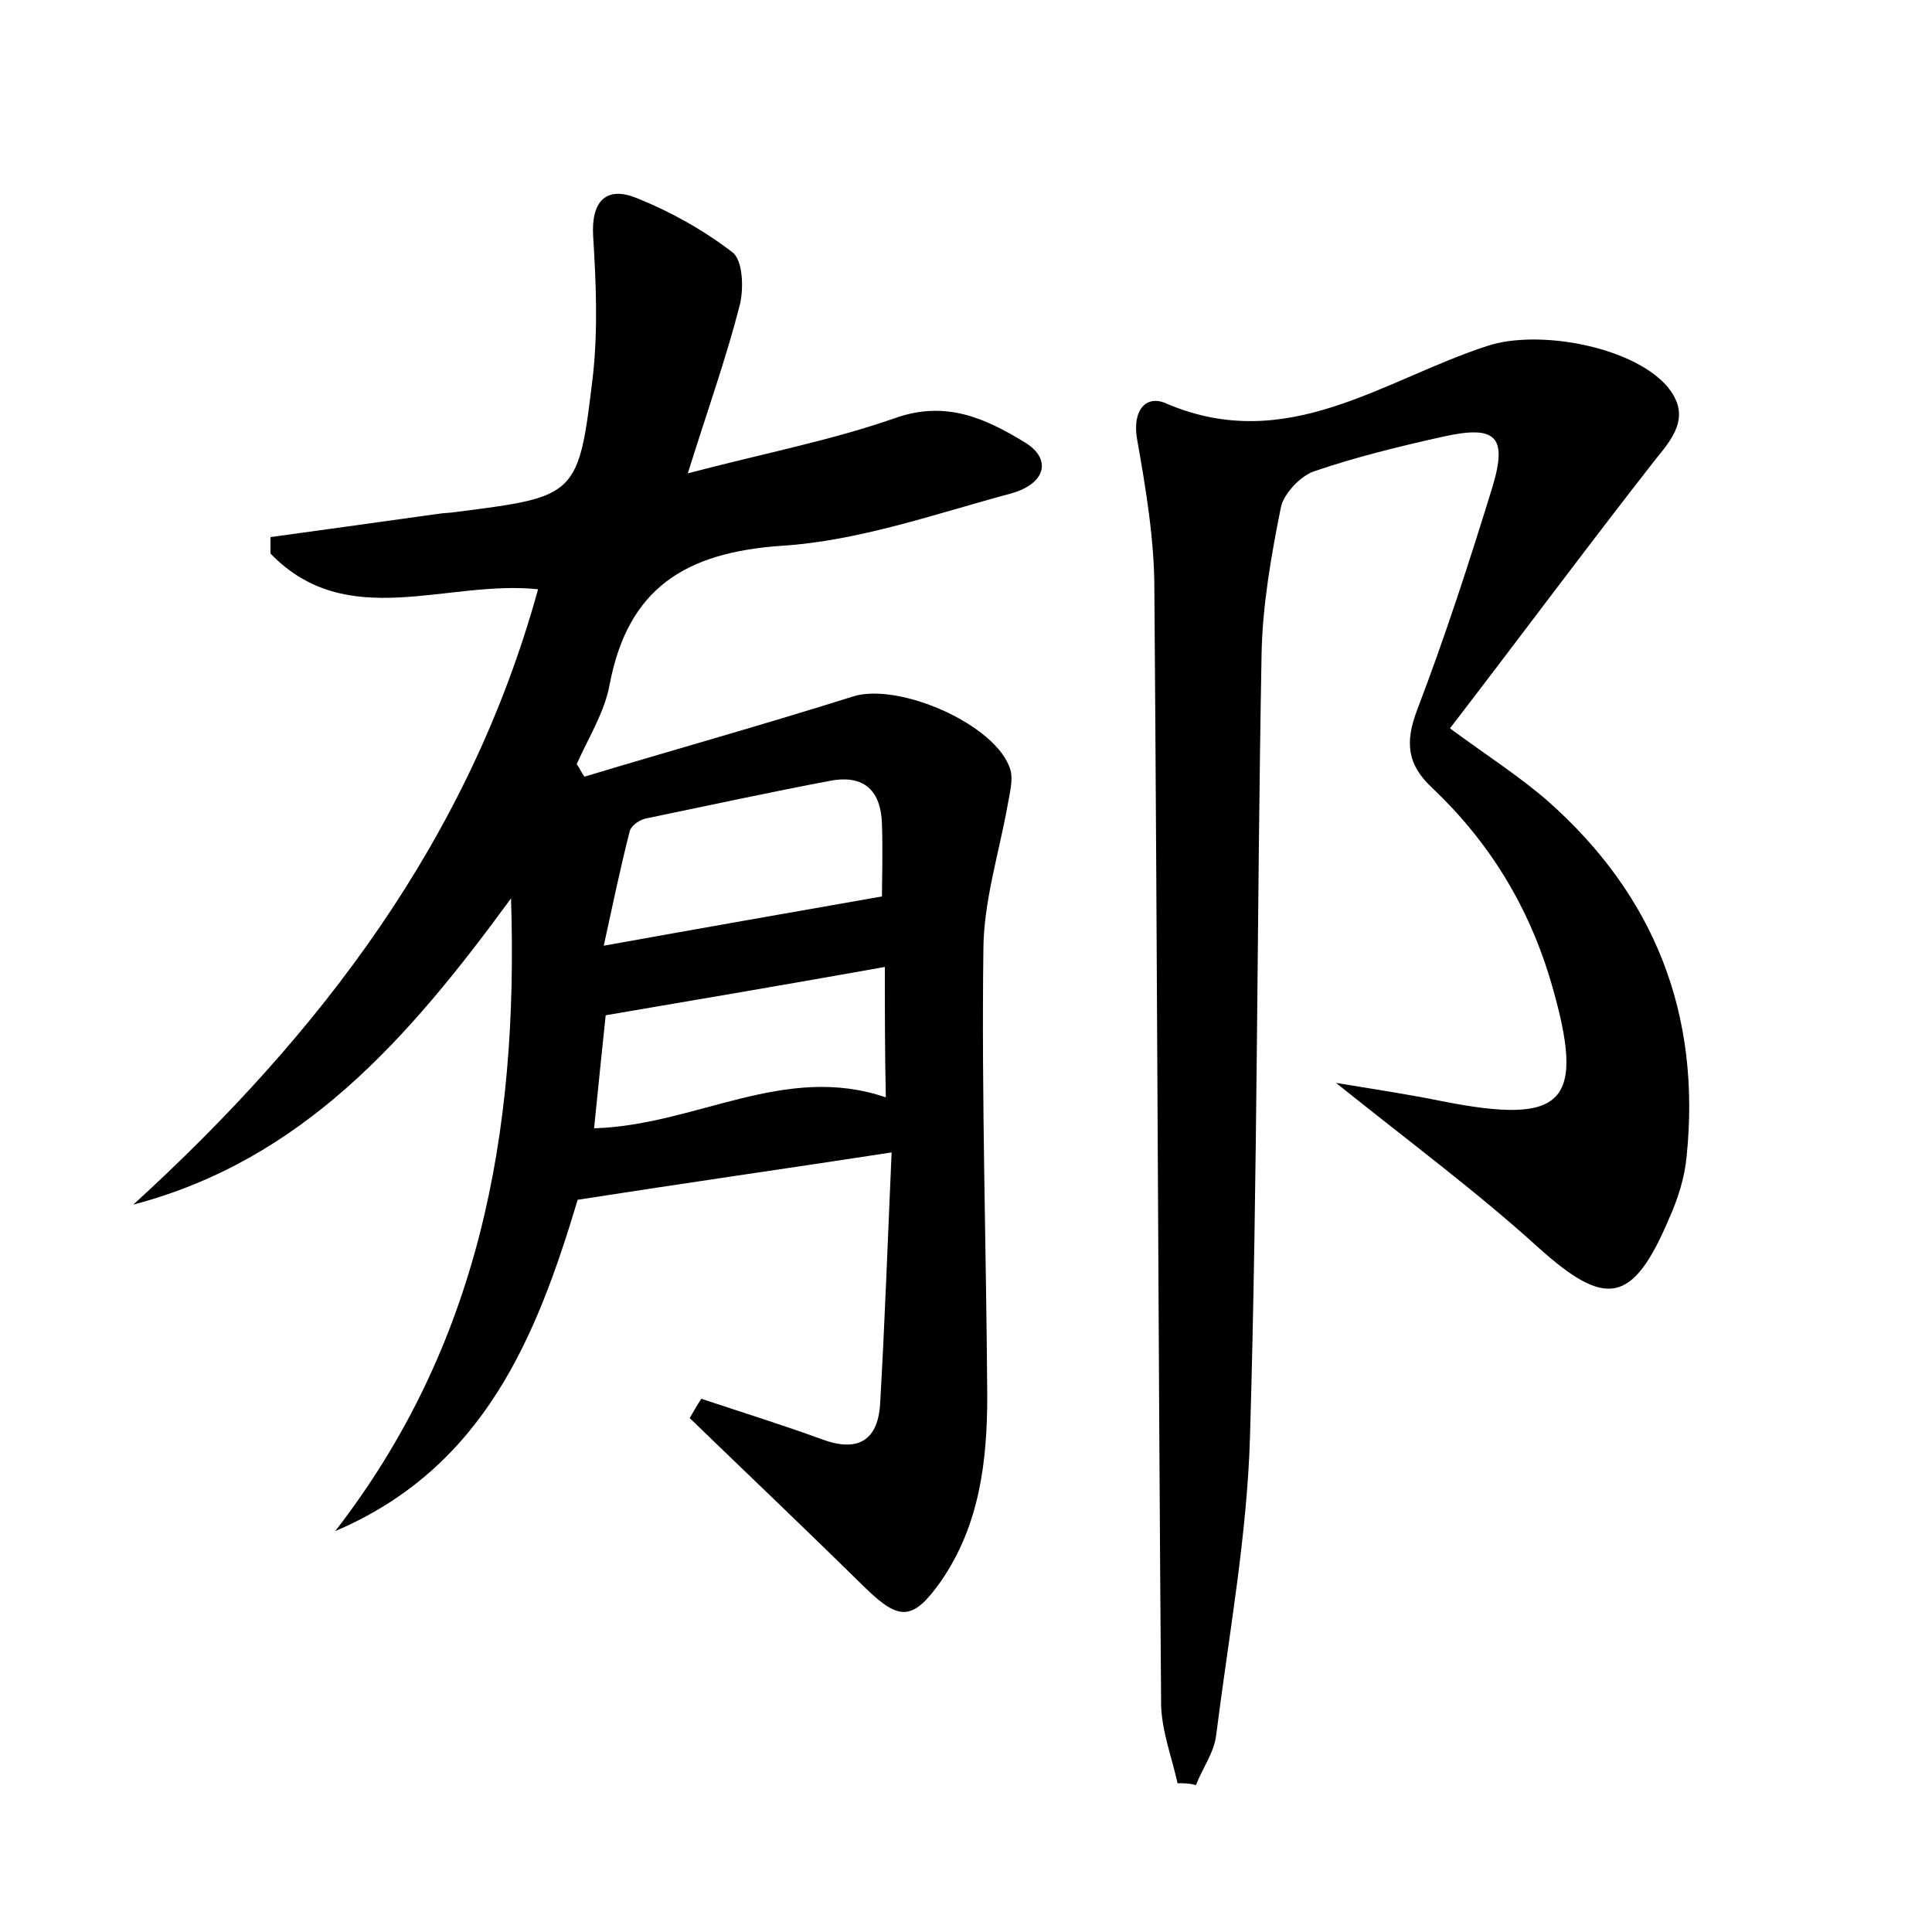 <?xml version="1.0" encoding="utf-8"?>
<!-- Generator: Adobe Illustrator 22.0.0, SVG Export Plug-In . SVG Version: 6.00 Build 0)  -->
<svg version="1.1" id="图层_1" xmlns="http://www.w3.org/2000/svg" xmlns:xlink="http://www.w3.org/1999/xlink" x="0px" y="0px"
	 viewBox="0 0 200 200" style="enable-background:new 0 0 200 200;" xml:space="preserve">
<style type="text/css">
	.st0{fill:#FFFFFF;}
</style>
<g>
	
	<path d="M72.6,144.8c4.2,1.4,8.4,2.7,12.5,4.2c3.5,1.3,5.7,0.3,6-3.5c0.5-8.6,0.8-17.2,1.2-26.2c-11.1,1.7-21.6,3.2-32.5,4.9
		c-4.2,14-9.6,27.7-25.1,34.3c14.8-19.1,19-41,18.2-65.5c-10.6,14.5-21.6,27.1-39.1,31.7C33.2,107,48.6,86.8,55.7,61
		c-9.5-1-19.8,4.5-27.7-3.7c0-0.6,0-1.2,0-1.7c5.8-0.8,11.6-1.6,17.3-2.4c0.6-0.1,1.3-0.1,1.9-0.2c12.6-1.6,12.7-1.6,14.2-14.3
		c0.5-4.7,0.3-9.5,0-14.3c-0.2-3.5,1.3-5.2,4.5-3.9c3.5,1.4,6.9,3.3,9.9,5.6c1.1,0.8,1.2,3.7,0.8,5.4c-1.4,5.5-3.3,10.8-5.4,17.5
		c8-2.1,14.8-3.4,21.4-5.7c5.3-1.9,9.4,0,13.5,2.5c2.8,1.7,2.2,4.3-1.5,5.3c-7.8,2.1-15.7,4.9-23.7,5.4c-10,0.7-15.9,4.4-17.8,14.4
		c-0.5,2.8-2.2,5.5-3.4,8.2c0.3,0.4,0.5,0.9,0.8,1.3c9.3-2.8,18.6-5.4,27.8-8.3c4.7-1.5,14.9,2.9,16.3,7.6c0.3,1.1-0.1,2.5-0.3,3.7
		c-0.9,5-2.5,10-2.5,15c-0.2,15.3,0.3,30.7,0.4,46.1c0,6.8-0.8,13.4-4.8,19.2c-2.9,4.1-4.3,4.1-7.8,0.7c-6-5.9-12.1-11.7-18.2-17.6
		C71.8,146.1,72.2,145.4,72.6,144.8z M91.6,100.1c-10.1,1.8-19.5,3.4-28.9,5c-0.4,3.8-0.8,7.7-1.2,11.7c10.5-0.3,19.7-6.8,30.2-3.2
		C91.6,109,91.6,104.7,91.6,100.1z M91.3,92.8c0-1.5,0.1-4.5,0-7.5c-0.1-3.3-1.7-5.1-5.2-4.5c-6.4,1.2-12.8,2.6-19.1,3.9
		c-0.7,0.1-1.6,0.7-1.8,1.3c-1,3.9-1.8,7.8-2.7,11.9C72.5,96.1,81.6,94.5,91.3,92.8z"/>
	<path d="M121.9,184.6c-0.6-2.7-1.6-5.3-1.7-8c-0.3-38.5-0.4-77.1-0.7-115.6c0-5.2-0.9-10.5-1.8-15.6c-0.5-3,1-4.6,3.1-3.6
		c12.5,5.3,22.4-2.5,33.2-6c5.2-1.7,14.8,0,18.5,4.1c2.5,2.9,1,5.1-1,7.5c-7.2,9.2-14.1,18.5-21.4,28c3.8,2.8,7.1,4.9,10.1,7.5
		c11.1,9.8,15.9,22.1,14.4,36.8c-0.2,2.2-0.9,4.4-1.8,6.4c-3.8,9-6.6,9.3-13.6,3c-6.4-5.8-13.3-10.9-20.9-17c4.2,0.7,7.6,1.2,11,1.9
		c12.7,2.5,14.9,0.2,11.3-12.2c-2.3-7.9-6.4-14.6-12.3-20.2c-2.6-2.4-2.9-4.7-1.6-8.1c2.9-7.6,5.4-15.3,7.8-23.1
		c1.6-5.3,0.3-6.4-5.1-5.2c-4.5,1-9,2.1-13.4,3.6c-1.4,0.5-3.1,2.3-3.4,3.7c-1,5-1.9,10.1-2,15.1c-0.5,27-0.4,54.1-1.2,81.1
		c-0.3,10.3-2.2,20.6-3.5,30.9c-0.2,1.8-1.4,3.4-2.1,5.2C123.2,184.6,122.5,184.6,121.9,184.6z"/>
	
	
</g>
</svg>
